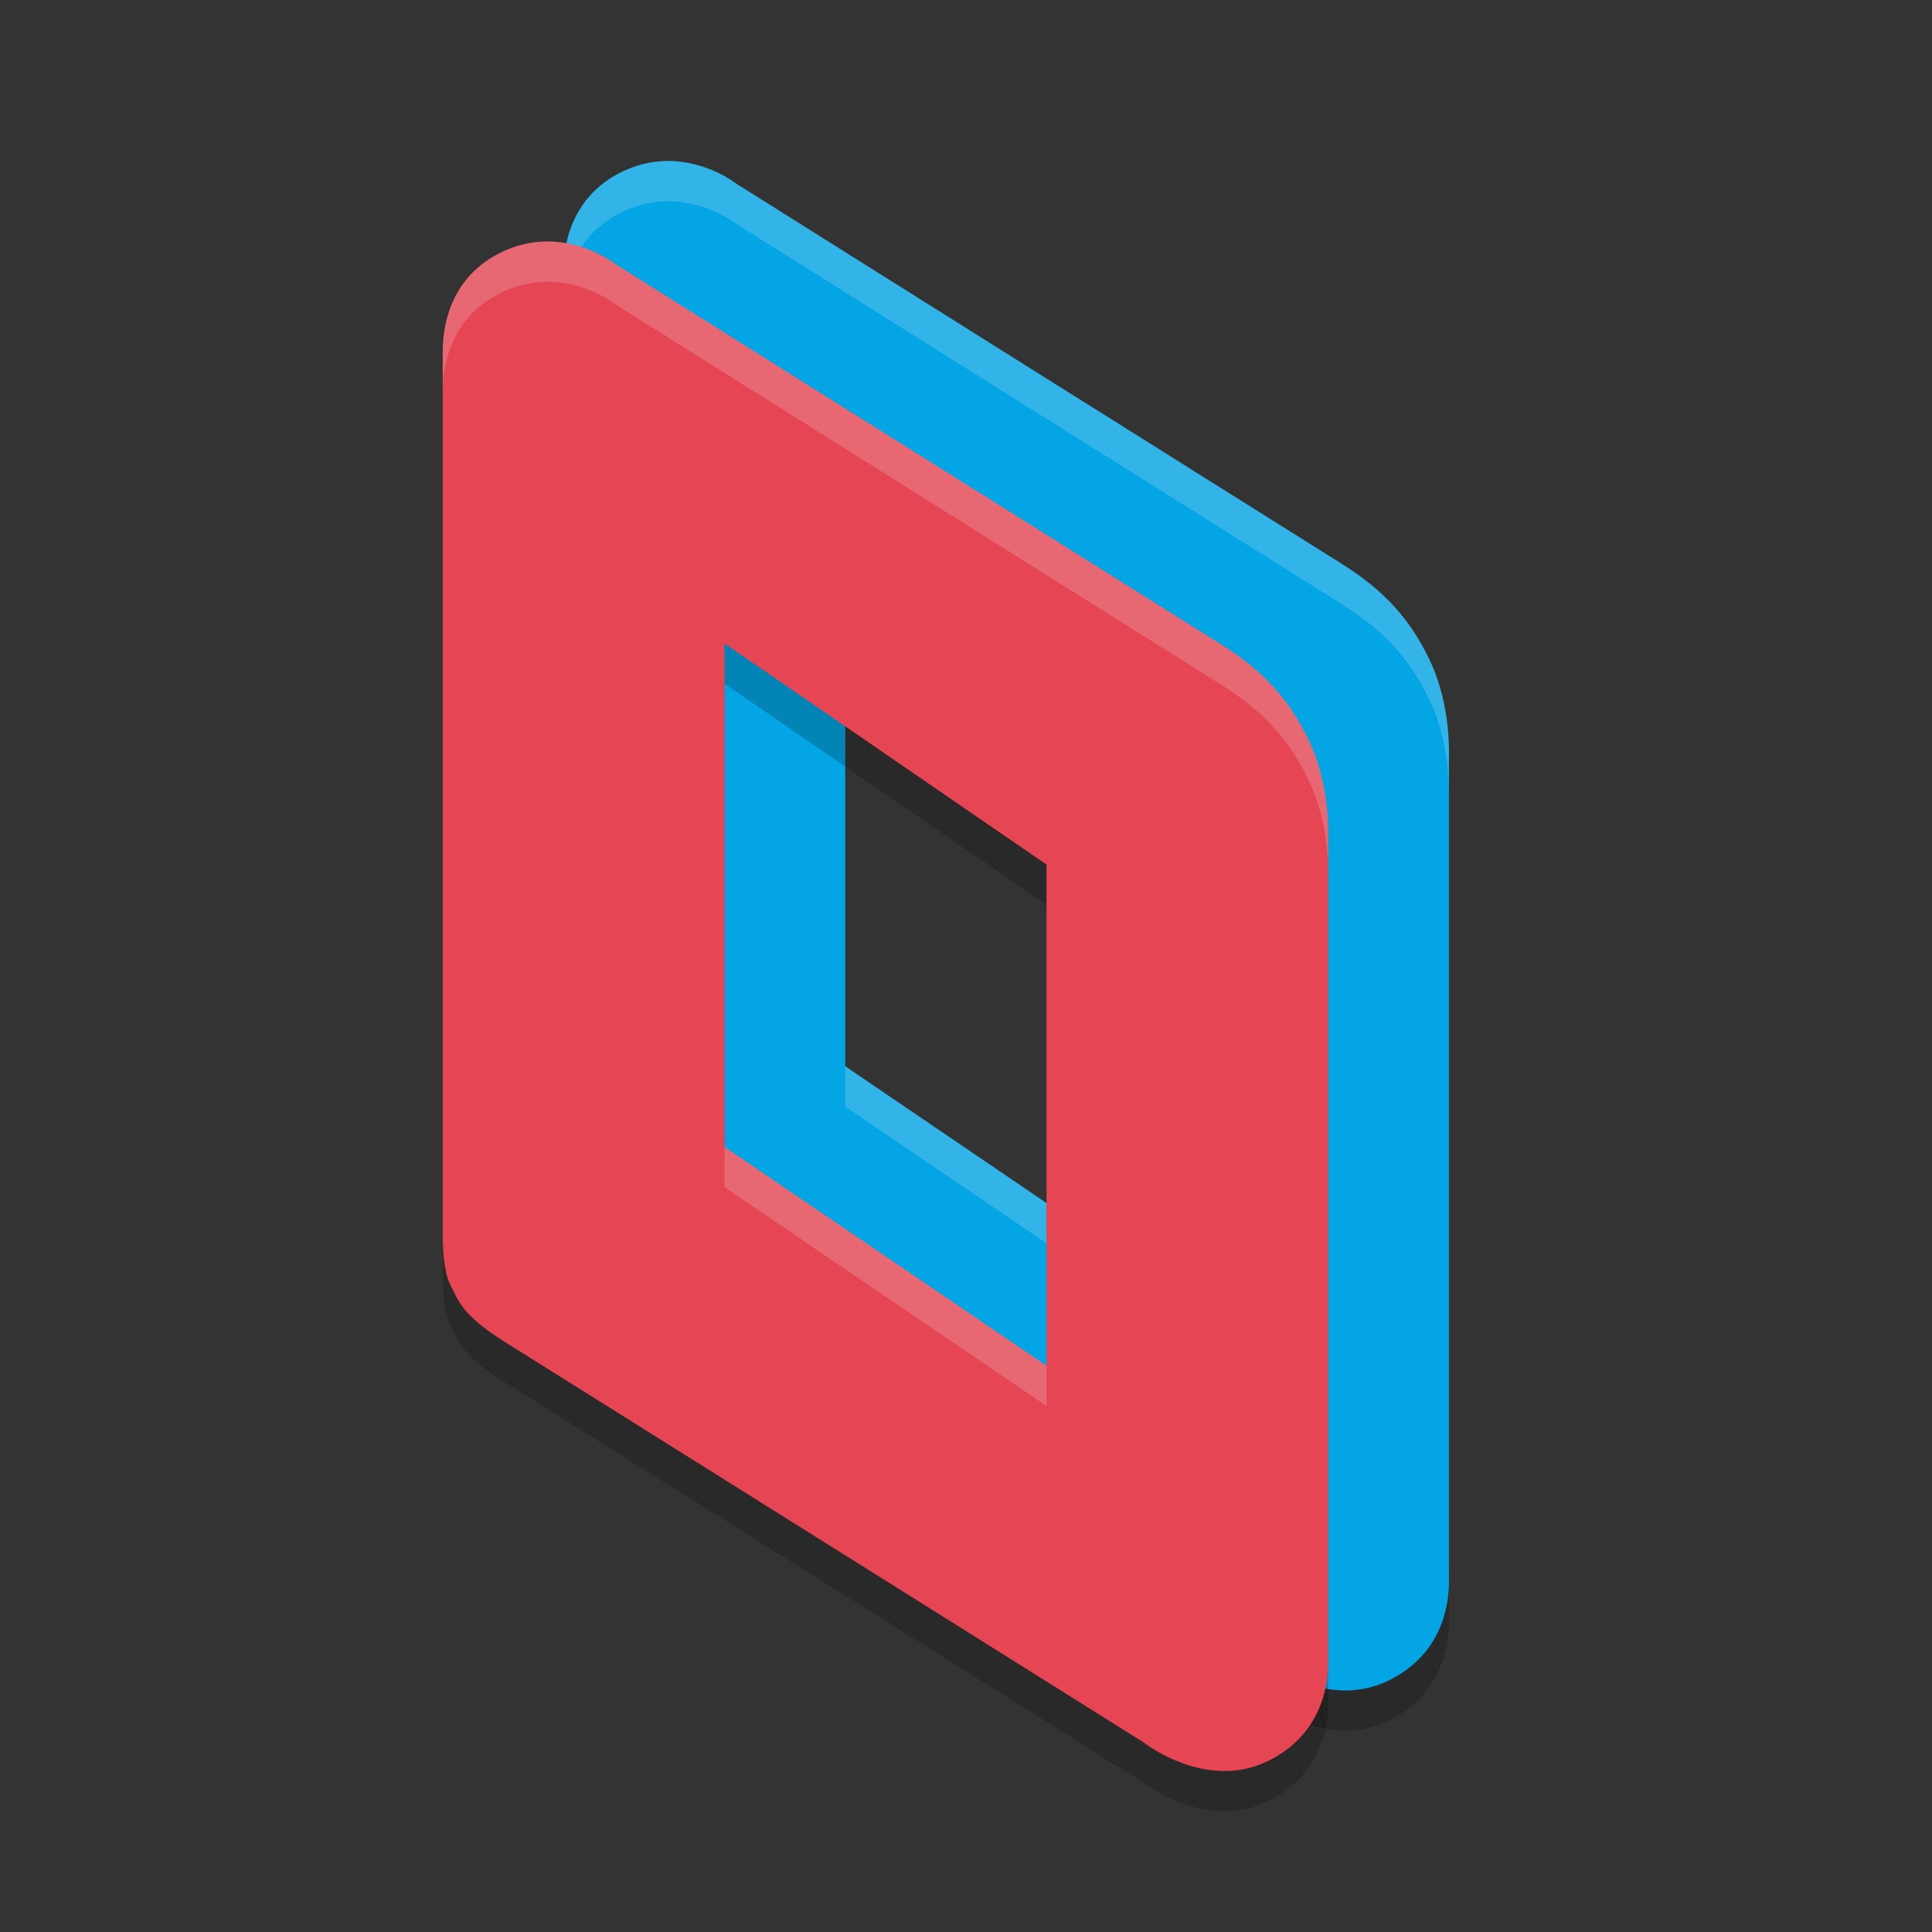 <svg xmlns="http://www.w3.org/2000/svg" width="48" height="48" version="1.1">
 <rect width="100%" height="100%" fill="#333333" stroke="none"/>
 <path style="opacity:0.2" d="m 15.55,32.345 c 1.08,0.674 15.853,9.937 15.853,9.937 0,0 1.545,1.232 3.102,0.468 1.556,-0.764 1.493,-2.311 1.493,-2.514 v -20.458 c 0,0 0.058,-1.228 -0.46,-2.338 -0.583,-1.252 -1.376,-1.915 -2.24,-2.455 -0.864,-0.539 -14.991,-9.411 -14.991,-9.411 0,0 -1.256,-1.011 -2.757,-0.351 C 14.05,5.884 14,7.352 14,7.737 V 29.861 c 0.011,0.333 0.049,0.776 0.172,1.024 0.215,0.433 0.298,0.786 1.378,1.461 z M 21,14.984 l 8,5.494 v 12.45 l -8,-5.436 z"/>
 <path fill="#04a5e5" d="m 15.55,31.345 c 1.08,0.674 15.853,9.937 15.853,9.937 0,0 1.545,1.232 3.102,0.468 1.556,-0.764 1.493,-2.311 1.493,-2.514 v -20.458 c 0,0 0.058,-1.228 -0.46,-2.338 -0.583,-1.252 -1.376,-1.915 -2.24,-2.455 -0.864,-0.539 -14.991,-9.411 -14.991,-9.411 0,0 -1.256,-1.011 -2.757,-0.351 C 14.05,4.884 14,6.352 14,6.737 V 28.861 c 0.011,0.333 0.049,0.776 0.172,1.024 0.215,0.433 0.298,0.786 1.378,1.461 z M 21,13.984 l 8,5.494 v 12.45 l -8,-5.436 z"/>
 <path style="fill:#eff1f5;opacity:0.2" d="M 16.615 4 C 16.286 3.998 15.926 4.059 15.551 4.225 C 14.049 4.885 14 6.352 14 6.738 L 14 7.738 C 14 7.352 14.049 5.885 15.551 5.225 C 17.051 4.564 18.309 5.574 18.309 5.574 C 18.309 5.574 32.435 14.447 33.299 14.986 C 34.163 15.526 34.956 16.187 35.539 17.439 C 35.927 18.272 35.99 19.171 35.998 19.568 L 35.998 18.779 C 35.998 18.779 36.057 17.55 35.539 16.439 C 34.956 15.187 34.163 14.526 33.299 13.986 C 32.435 13.447 18.309 4.574 18.309 4.574 C 18.309 4.574 17.602 4.006 16.615 4 z M 21 26.492 L 21 27.492 L 29 32.93 L 29 31.93 L 21 26.492 z"/>
 <path style="opacity:0.2" d="m 11,31.832 c 0.011,0.333 0.049,0.804 0.172,1.053 0.216,0.433 0.299,0.787 1.379,1.461 1.08,0.674 15.852,9.937 15.852,9.937 0,0 1.545,1.232 3.102,0.468 1.556,-0.764 1.493,-2.311 1.493,-2.514 v -20.458 c 0,0 0.058,-1.228 -0.46,-2.338 C 31.955,18.188 31.162,17.525 30.298,16.985 29.435,16.446 15.308,7.574 15.308,7.574 c 0,0 -1.256,-1.011 -2.757,-0.351 C 11.05,7.884 11,9.352 11,9.737 Z m 7,-14.846 8,5.494 v 12.45 l -8,-5.436 z"/>
 <path style="fill:#e64553" d="m 11,30.832 c 0.011,0.333 0.049,0.804 0.172,1.053 0.216,0.433 0.299,0.787 1.379,1.461 1.08,0.674 15.852,9.937 15.852,9.937 0,0 1.545,1.232 3.102,0.468 1.556,-0.764 1.493,-2.311 1.493,-2.514 v -20.458 c 0,0 0.058,-1.228 -0.46,-2.338 C 31.955,17.188 31.162,16.525 30.298,15.985 29.435,15.446 15.308,6.574 15.308,6.574 c 0,0 -1.256,-1.011 -2.757,-0.351 C 11.05,6.884 11,8.352 11,8.737 Z m 7,-14.846 8,5.494 v 12.45 l -8,-5.436 z"/>
 <path style="fill:#eff1f5;opacity:0.2" d="M 13.615 6 C 13.286 5.998 12.928 6.059 12.553 6.225 C 11.051 6.885 11 8.352 11 8.738 L 11 9.738 C 11 9.352 11.051 7.885 12.553 7.225 C 14.053 6.564 15.309 7.574 15.309 7.574 C 15.309 7.574 29.435 16.447 30.299 16.986 C 31.163 17.526 31.956 18.187 32.539 19.439 C 32.927 20.272 32.99 21.171 32.998 21.568 L 32.998 20.779 C 32.998 20.779 33.057 19.55 32.539 18.439 C 31.956 17.187 31.163 16.526 30.299 15.986 C 29.435 15.447 15.309 6.574 15.309 6.574 C 15.309 6.574 14.601 6.006 13.615 6 z M 18 28.494 L 18 29.494 L 26 34.93 L 26 33.93 L 18 28.494 z"/>
</svg>
